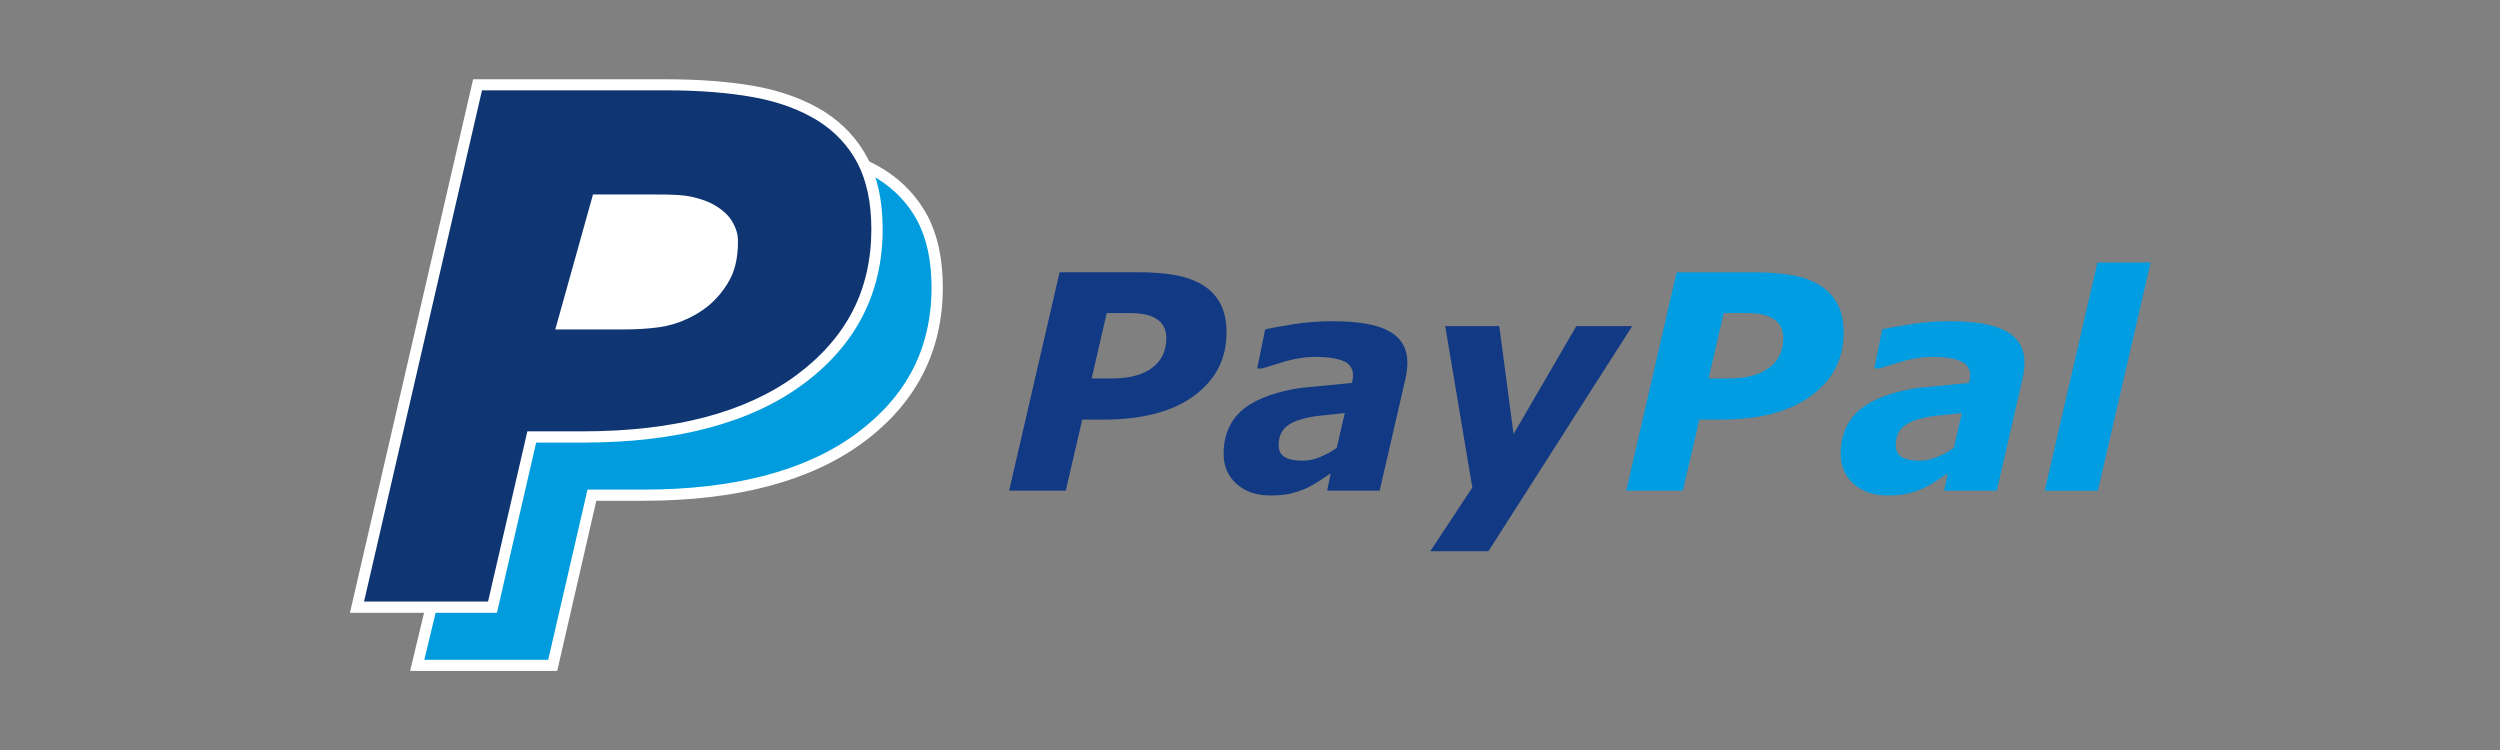 <?xml version="1.0" encoding="UTF-8"?><svg xmlns="http://www.w3.org/2000/svg" xmlns:xlink="http://www.w3.org/1999/xlink" contentScriptType="text/ecmascript" width="375" zoomAndPan="magnify" contentStyleType="text/css" viewBox="0 0 375 112.5" height="112.5" preserveAspectRatio="xMidYMid meet" version="1.0"><rect x="0" y="0" width="375" height="112.5" fill="#808080" stroke="none"/><defs><clipPath id="clip-0"><path d="M 61 20 L 142 20 L 142 100.812 L 61 100.812 Z M 61 20 " clip-rule="nonzero"/></clipPath><clipPath id="clip-1"><path d="M 52 11.957 L 133 11.957 L 133 92 L 52 92 Z M 52 11.957 " clip-rule="nonzero"/></clipPath></defs><path fill="rgb(7.059%, 22.35%, 51.759%)" d="M 183.977 49.914 C 183.977 53.82 182.367 56.965 179.129 59.355 C 175.887 61.746 171.363 62.938 165.555 62.938 L 162.336 62.938 L 159.863 73.605 L 151.367 73.605 L 158.941 40.836 L 170.73 40.836 C 172.879 40.836 174.738 40.988 176.332 41.277 C 177.922 41.562 179.301 42.082 180.457 42.789 C 181.582 43.484 182.457 44.414 183.082 45.586 C 183.676 46.77 183.984 48.207 183.984 49.914 Z M 174.945 50.738 C 174.945 49.449 174.488 48.516 173.547 47.879 C 172.609 47.242 171.246 46.961 169.422 46.961 L 166.012 46.961 L 163.746 56.766 L 166.797 56.766 C 169.367 56.766 171.379 56.246 172.797 55.191 C 174.234 54.141 174.945 52.645 174.945 50.715 Z M 199.605 71 L 197.801 72.191 C 197.094 72.652 196.441 73.016 195.848 73.281 C 195.094 73.602 194.32 73.859 193.527 74.051 C 192.797 74.223 191.801 74.32 190.535 74.32 C 188.484 74.32 186.797 73.746 185.496 72.594 C 184.191 71.441 183.539 69.93 183.539 68.066 C 183.539 66.113 184 64.496 184.922 63.109 C 185.844 61.723 187.223 60.656 189.047 59.852 C 190.754 59.086 192.785 58.531 195.129 58.184 L 202.777 57.438 L 202.875 57.016 C 202.934 56.824 202.949 56.594 202.949 56.348 C 202.977 55.867 202.855 55.426 202.59 55.023 C 202.328 54.621 201.969 54.332 201.52 54.164 C 200.566 53.742 199.105 53.531 197.188 53.531 C 195.883 53.531 194.445 53.742 192.855 54.184 L 189.309 55.273 L 188.578 55.273 L 189.77 49.414 C 190.691 49.184 192.156 48.938 194.062 48.625 C 195.969 48.316 197.938 48.188 199.852 48.188 C 203.727 48.188 206.582 48.664 208.387 49.699 C 210.207 50.715 211.109 52.285 211.109 54.41 C 211.105 54.797 211.082 55.18 211.031 55.559 C 210.992 55.973 210.922 56.383 210.824 56.785 L 206.949 73.605 L 199.07 73.605 Z M 201.715 61.961 L 197.727 62.383 C 196.645 62.504 195.59 62.738 194.562 63.09 C 193.66 63.414 192.973 63.875 192.512 64.445 C 192.035 65.043 191.801 65.805 191.801 66.781 C 191.801 67.625 192.113 68.211 192.742 68.582 C 193.371 68.953 194.273 69.098 195.484 69.098 C 196.27 69.098 197.094 68.93 197.996 68.562 C 198.887 68.203 199.723 67.742 200.508 67.184 Z M 223.266 82.684 L 214.539 82.684 L 220.848 73.129 L 216.781 48.918 L 224.891 48.918 L 227.035 65.105 L 236.449 48.918 L 244.828 48.918 Z M 223.266 82.684 " fill-opacity="1" fill-rule="nonzero"/><path fill="rgb(0%, 61.569%, 88.629%)" d="M 276.543 49.914 C 276.543 53.82 274.93 56.965 271.691 59.355 C 268.449 61.746 263.926 62.938 258.117 62.938 L 254.898 62.938 L 252.426 73.605 L 243.934 73.605 L 251.488 40.855 L 263.277 40.855 C 265.422 40.855 267.285 41.008 268.875 41.293 C 270.469 41.582 271.848 42.102 273.004 42.809 C 274.129 43.504 275.004 44.434 275.629 45.605 C 276.242 46.797 276.547 48.207 276.547 49.891 Z M 267.492 50.738 C 267.492 49.449 267.031 48.516 266.09 47.879 C 265.152 47.242 263.789 46.961 261.965 46.961 L 258.555 46.961 L 256.289 56.766 L 259.336 56.766 C 261.906 56.766 263.918 56.246 265.336 55.191 C 266.777 54.141 267.484 52.645 267.484 50.715 Z M 292.168 71 L 290.367 72.191 C 289.656 72.652 289.008 73.016 288.41 73.281 C 287.656 73.602 286.883 73.859 286.09 74.051 C 285.359 74.223 284.363 74.32 283.098 74.32 C 281.047 74.32 279.359 73.746 278.059 72.594 C 276.754 71.441 276.102 69.93 276.102 68.066 C 276.102 66.113 276.562 64.496 277.484 63.109 C 278.41 61.723 279.785 60.656 281.609 59.852 C 283.32 59.086 285.352 58.531 287.691 58.184 L 295.344 57.438 L 295.438 57.016 C 295.496 56.824 295.516 56.594 295.516 56.348 C 295.539 55.867 295.418 55.426 295.156 55.023 C 294.891 54.621 294.535 54.332 294.082 54.164 C 293.129 53.742 291.668 53.531 289.75 53.531 C 288.445 53.531 287.008 53.742 285.418 54.184 L 281.871 55.273 L 281.141 55.273 L 282.332 49.414 C 283.254 49.184 284.719 48.938 286.625 48.625 C 288.535 48.316 290.5 48.188 292.418 48.188 C 296.289 48.188 299.145 48.664 300.949 49.699 C 302.77 50.715 303.672 52.285 303.672 54.41 C 303.668 54.797 303.645 55.18 303.598 55.559 C 303.555 55.973 303.484 56.383 303.387 56.785 L 299.512 73.605 L 291.613 73.605 Z M 294.277 61.961 L 290.289 62.383 C 289.207 62.504 288.152 62.738 287.125 63.09 C 286.223 63.414 285.535 63.875 285.074 64.445 C 284.598 65.043 284.367 65.805 284.367 66.781 C 284.367 67.625 284.676 68.211 285.305 68.582 C 285.934 68.953 286.84 69.098 288.047 69.098 C 288.836 69.098 289.656 68.93 290.559 68.562 C 291.449 68.203 292.289 67.742 293.07 67.184 Z M 322.594 39.375 L 314.676 73.621 L 306.699 73.621 L 314.617 39.375 Z M 322.594 39.375 " fill-opacity="1" fill-rule="nonzero"/><path fill="rgb(0%, 61.179%, 87.059%)" d="M 140.586 43.137 C 140.586 52.461 136.703 59.988 128.961 65.707 C 121.219 71.43 110.398 74.281 96.488 74.281 L 88.797 74.281 L 82.898 99.805 L 62.574 99.805 L 81.344 21.469 L 108.859 21.469 C 113.988 21.469 118.449 21.828 122.277 22.527 C 126.09 23.23 129.391 24.441 132.156 26.164 C 134.891 27.891 136.996 30.125 138.43 32.875 C 139.867 35.605 140.586 39.039 140.586 43.137 Z M 140.586 43.137 " fill-opacity="1" fill-rule="nonzero"/><g clip-path="url(#clip-0)"><path fill="rgb(100%, 100%, 100%)" d="M 83.582 100.641 L 61.516 100.641 L 80.695 20.617 L 108.859 20.617 C 114.008 20.617 118.57 20.977 122.414 21.676 C 126.312 22.391 129.73 23.656 132.586 25.414 C 135.438 27.207 137.66 29.582 139.164 32.449 C 140.668 35.316 141.422 38.902 141.422 43.121 C 141.422 52.68 137.406 60.52 129.457 66.375 C 121.594 72.18 110.504 75.117 96.469 75.117 L 89.445 75.117 Z M 63.652 98.969 L 82.23 98.969 L 88.129 73.441 L 96.488 73.441 C 110.145 73.441 120.91 70.609 128.465 65.023 C 132.211 62.258 135.062 59.016 136.926 55.395 C 138.789 51.777 139.73 47.645 139.73 43.137 C 139.73 39.191 139.027 35.863 137.66 33.234 C 136.293 30.621 134.293 28.488 131.695 26.848 C 129.031 25.191 125.801 24.016 122.109 23.332 C 118.363 22.648 113.902 22.289 108.844 22.289 L 82.008 22.289 Z M 63.652 98.969 " fill-opacity="1" fill-rule="nonzero"/></g><path fill="rgb(5.879%, 20.779%, 44.71%)" d="M 131.559 34.41 C 131.559 43.734 127.68 51.266 119.938 56.984 C 112.195 62.703 101.375 65.555 87.461 65.555 L 79.77 65.555 L 73.875 91.078 L 53.551 91.078 L 71.652 12.727 L 99.836 12.727 C 104.965 12.727 109.426 13.086 113.254 13.785 C 117.066 14.488 120.363 15.699 123.133 17.422 C 125.867 19.148 127.969 21.387 129.406 24.133 C 130.84 26.867 131.559 30.297 131.559 34.41 Z M 131.559 34.41 " fill-opacity="1" fill-rule="nonzero"/><g clip-path="url(#clip-1)"><path fill="rgb(100%, 100%, 100%)" d="M 74.539 91.918 L 52.492 91.918 L 70.969 11.891 L 99.836 11.891 C 104.98 11.891 109.547 12.25 113.391 12.949 C 117.289 13.668 120.707 14.93 123.559 16.691 C 126.414 18.48 128.637 20.855 130.141 23.723 C 131.645 26.594 132.398 30.18 132.398 34.395 C 132.398 43.957 128.379 51.793 120.434 57.648 C 112.57 63.453 101.477 66.391 87.445 66.391 L 80.422 66.391 Z M 54.609 90.227 L 73.207 90.227 L 79.105 64.699 L 87.461 64.699 C 101.117 64.699 111.887 61.867 119.441 56.285 C 123.184 53.52 126.039 50.273 127.902 46.652 C 129.766 43.035 130.703 38.902 130.703 34.395 C 130.703 30.449 130.004 27.121 128.637 24.492 C 127.27 21.879 125.27 19.746 122.672 18.105 C 120.004 16.449 116.773 15.273 113.082 14.59 C 109.34 13.906 104.879 13.547 99.82 13.547 L 72.301 13.547 Z M 110.672 37.195 C 110.52 39.586 110.039 41.344 108.57 43.375 C 107.117 45.406 105.41 46.723 103.117 47.816 C 101.734 48.465 100.297 48.891 98.793 49.094 C 97.289 49.301 95.496 49.418 93.395 49.418 L 83.293 49.418 L 88.949 29.172 L 98.129 29.172 C 100.469 29.172 102.348 29.203 103.77 29.527 C 105.188 29.836 106.348 30.262 107.219 30.793 C 108.434 31.508 109.406 32.379 109.973 33.488 C 110.672 34.789 110.758 35.625 110.672 37.195 Z M 110.672 37.195 " fill-opacity="1" fill-rule="nonzero"/></g></svg>